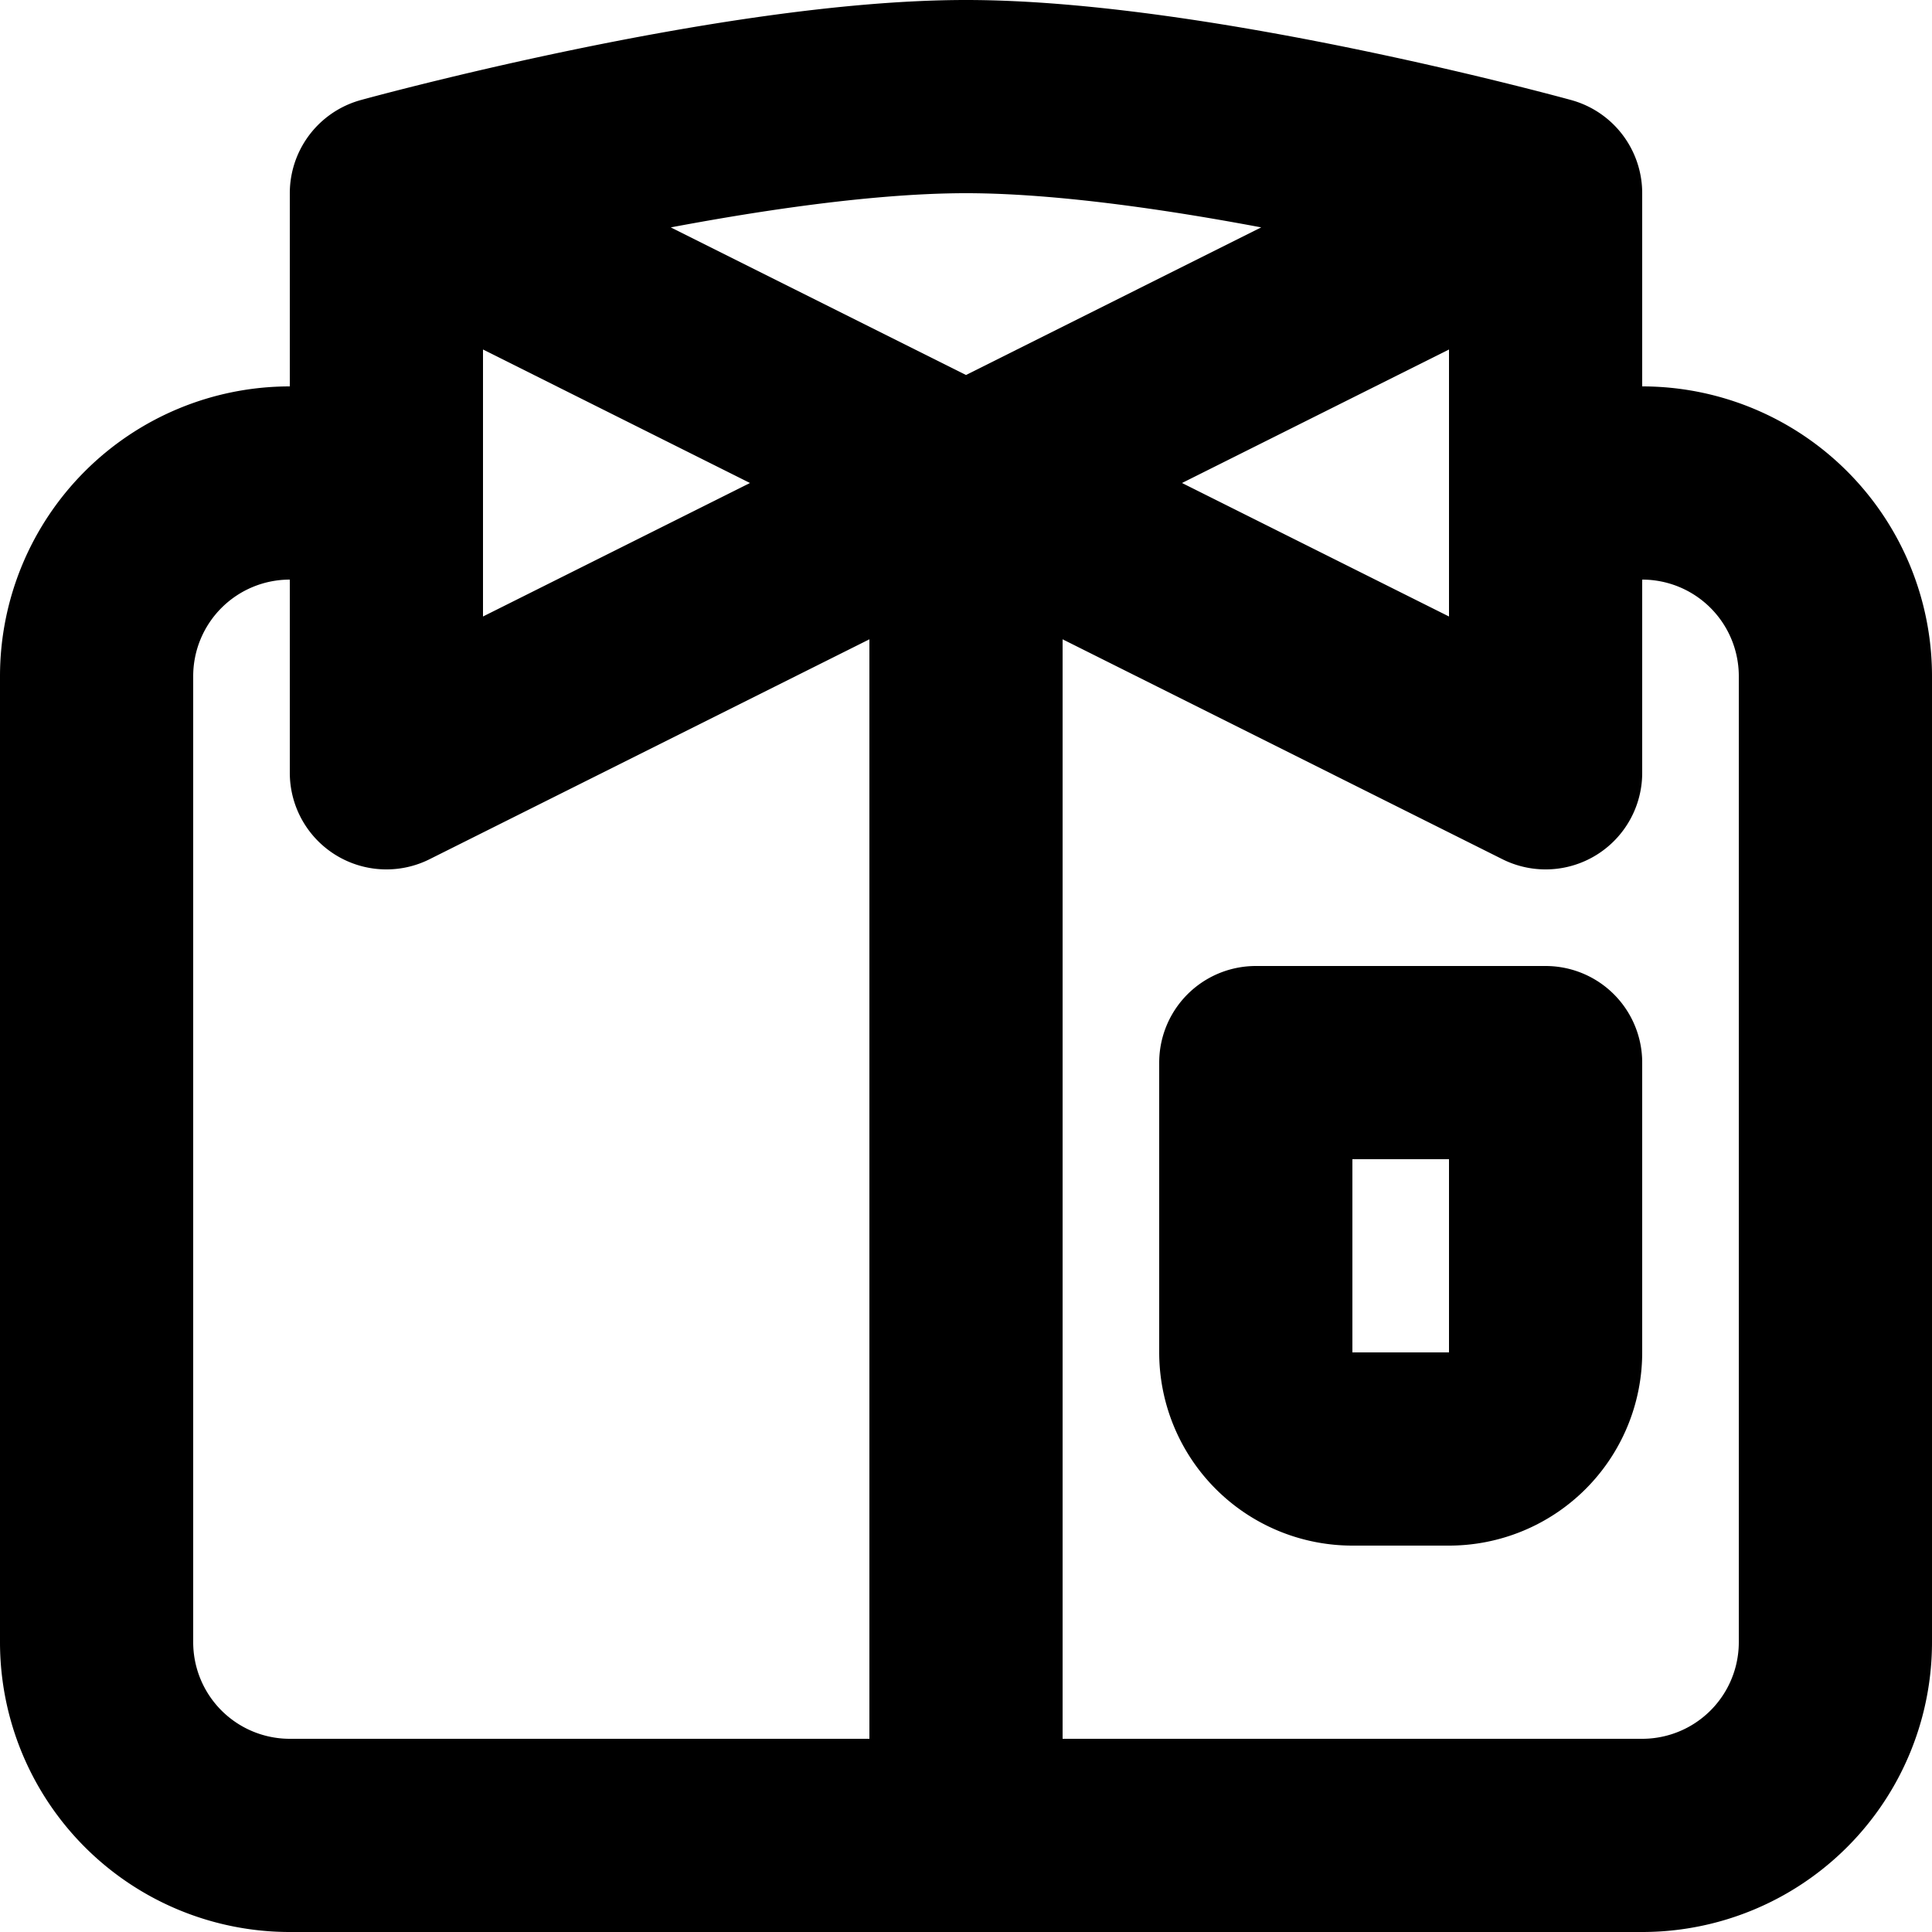 <svg xmlns="http://www.w3.org/2000/svg" width="20" height="20" fill="none" viewBox="0 0 20 20">
  <path stroke="#000" stroke-linecap="round" stroke-linejoin="round" stroke-width="2" d="M4 5H3a2 2 0 0 0-2 2v10a2 2 0 0 0 2 2h14a2 2 0 0 0 2-2V7a2 2 0 0 0-2-2h-1M4 2l6 3M4 2v6l6-3M4 2s3.625-1 6-1c2.376 0 6 1 6 1m-6 3 6-3m-6 3 6 3V2m-6 3v14m6-8v3a1 1 0 0 1-1 1h-1a1 1 0 0 1-1-1v-3h3Z"/>
</svg>
